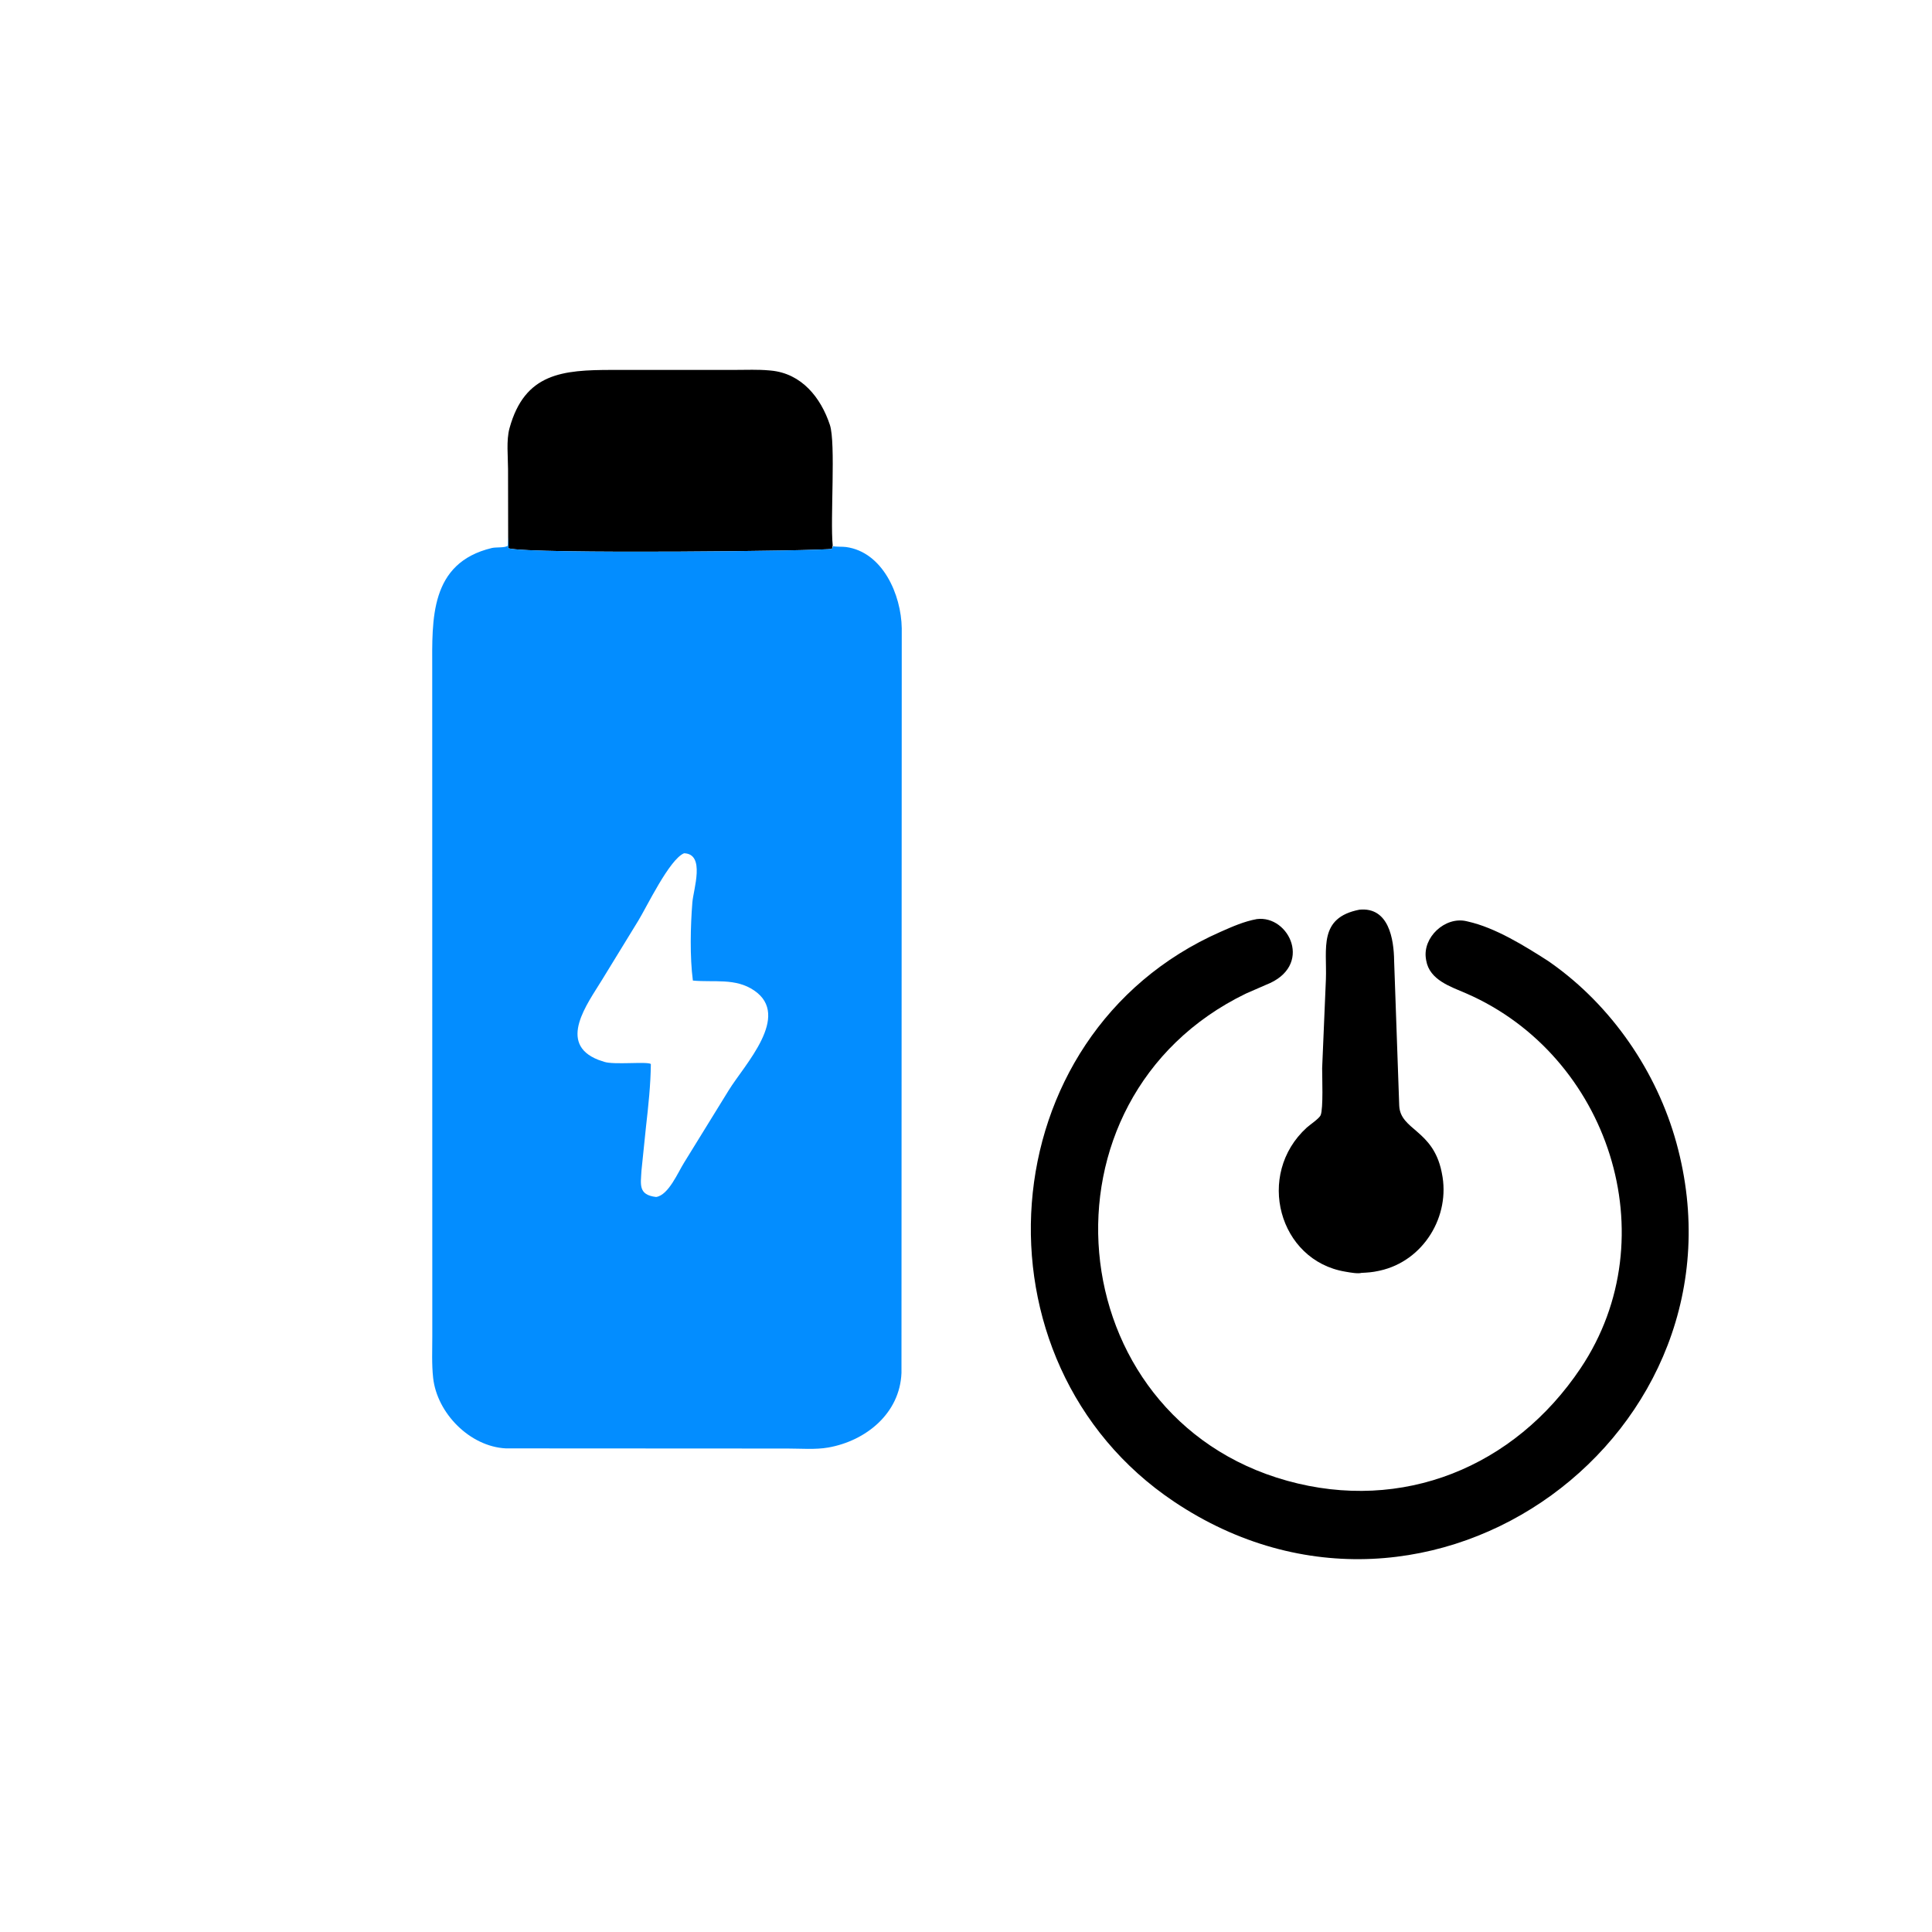 <?xml version="1.0" encoding="utf-8" ?>
<svg xmlns="http://www.w3.org/2000/svg" xmlns:xlink="http://www.w3.org/1999/xlink" width="1024" height="1024">
	<path transform="scale(1.6 1.6)" d="M450.328 301.346C460.018 300.394 461.746 311.008 461.825 318.359L463.514 366.317C463.931 374.416 474.637 374.199 477.53 388.097L477.629 388.594C480.612 402.824 471.55 417.73 457.108 420.908L456.562 421.025C454.691 421.446 452.921 421.571 451.012 421.657C449.828 421.997 447.337 421.547 446.09 421.333L445.625 421.251C423.618 417.586 415.806 389.075 432.891 373.521C433.83 372.667 437.039 370.508 437.481 369.43C438.398 367.195 437.962 356.63 437.979 353.86L439.222 324.418C439.603 314.239 436.66 304.008 450.328 301.346Z"/>
	<path transform="scale(1.6 1.6)" d="M168.333 177.844L168.295 155.442C168.292 151.281 167.677 145.868 168.775 141.875C173.816 123.534 186.383 122.551 202.803 122.54L243.558 122.536C247.29 122.538 251.129 122.359 254.844 122.708L255.358 122.753C265.57 123.705 271.923 131.731 274.91 140.749C276.908 146.781 274.981 171.905 275.843 180.676L275.616 181.798C273.836 182.517 175.567 183.641 168.407 181.623L168.333 177.844Z"/>
	<path transform="scale(1.6 1.6)" d="M416.327 304.461C427.075 303.063 435.252 320.102 419.375 326.235L412.755 329.122C340.818 363.975 350.438 469.418 426.406 490.525C464.539 501.12 501.604 486.067 523.594 453.247C552.753 409.724 532.807 349.633 485.816 329.127C480.552 326.83 473.568 324.682 472.444 318.158L472.365 317.656C471.182 310.537 478.669 303.553 485.703 305.137L486.25 305.267C495.344 307.291 505.049 313.352 512.756 318.281L513.805 319.011C533.878 333.191 548.831 354.969 555.345 378.638C581.702 474.404 474.006 554.433 388.911 497.437C319.989 451.275 327.067 342.737 404.332 308.676C408.272 306.94 412.059 305.244 416.327 304.461Z"/>
	<path fill="#038DFF" transform="scale(1.6 1.6)" d="M275.974 180.93C277.06 181.191 279.028 181.037 280.281 181.209C292.371 182.874 298.548 196.932 298.718 208.139L298.626 454.788C298.095 468.261 286.8 477.316 274.382 479.509C270.115 480.262 265.261 479.842 260.914 479.846L167.56 479.796C155.662 479.199 144.778 468.17 143.483 456.436C142.979 451.871 143.211 447.085 143.205 442.496L143.18 221.515C143.163 205.275 142.246 186.476 162.956 181.526C164.292 181.207 167.327 181.53 168.193 180.781L168.333 177.665L168.407 181.623C175.567 183.641 273.836 182.517 275.616 181.798L275.974 180.93ZM226.6 282.656C221.756 284.646 214.255 300.402 211.461 304.955L199.37 324.688C194.654 332.427 184.522 345.697 198.166 351.072L200.14 351.741C203.294 352.814 214.437 351.571 215.602 352.462C215.536 359.394 214.765 366.443 213.984 373.336L212.501 387.72C212.252 392.384 211.354 395.819 217.344 396.515C221.458 395.957 224.664 388.201 226.656 385.075L241.406 361.158C246.611 352.702 262.169 336.554 249.848 328.123C243.656 323.885 236.544 325.489 229.524 324.825C228.49 316.95 228.724 306.819 229.356 298.915C229.695 294.667 233.745 282.844 226.6 282.656Z"/>
</svg>
